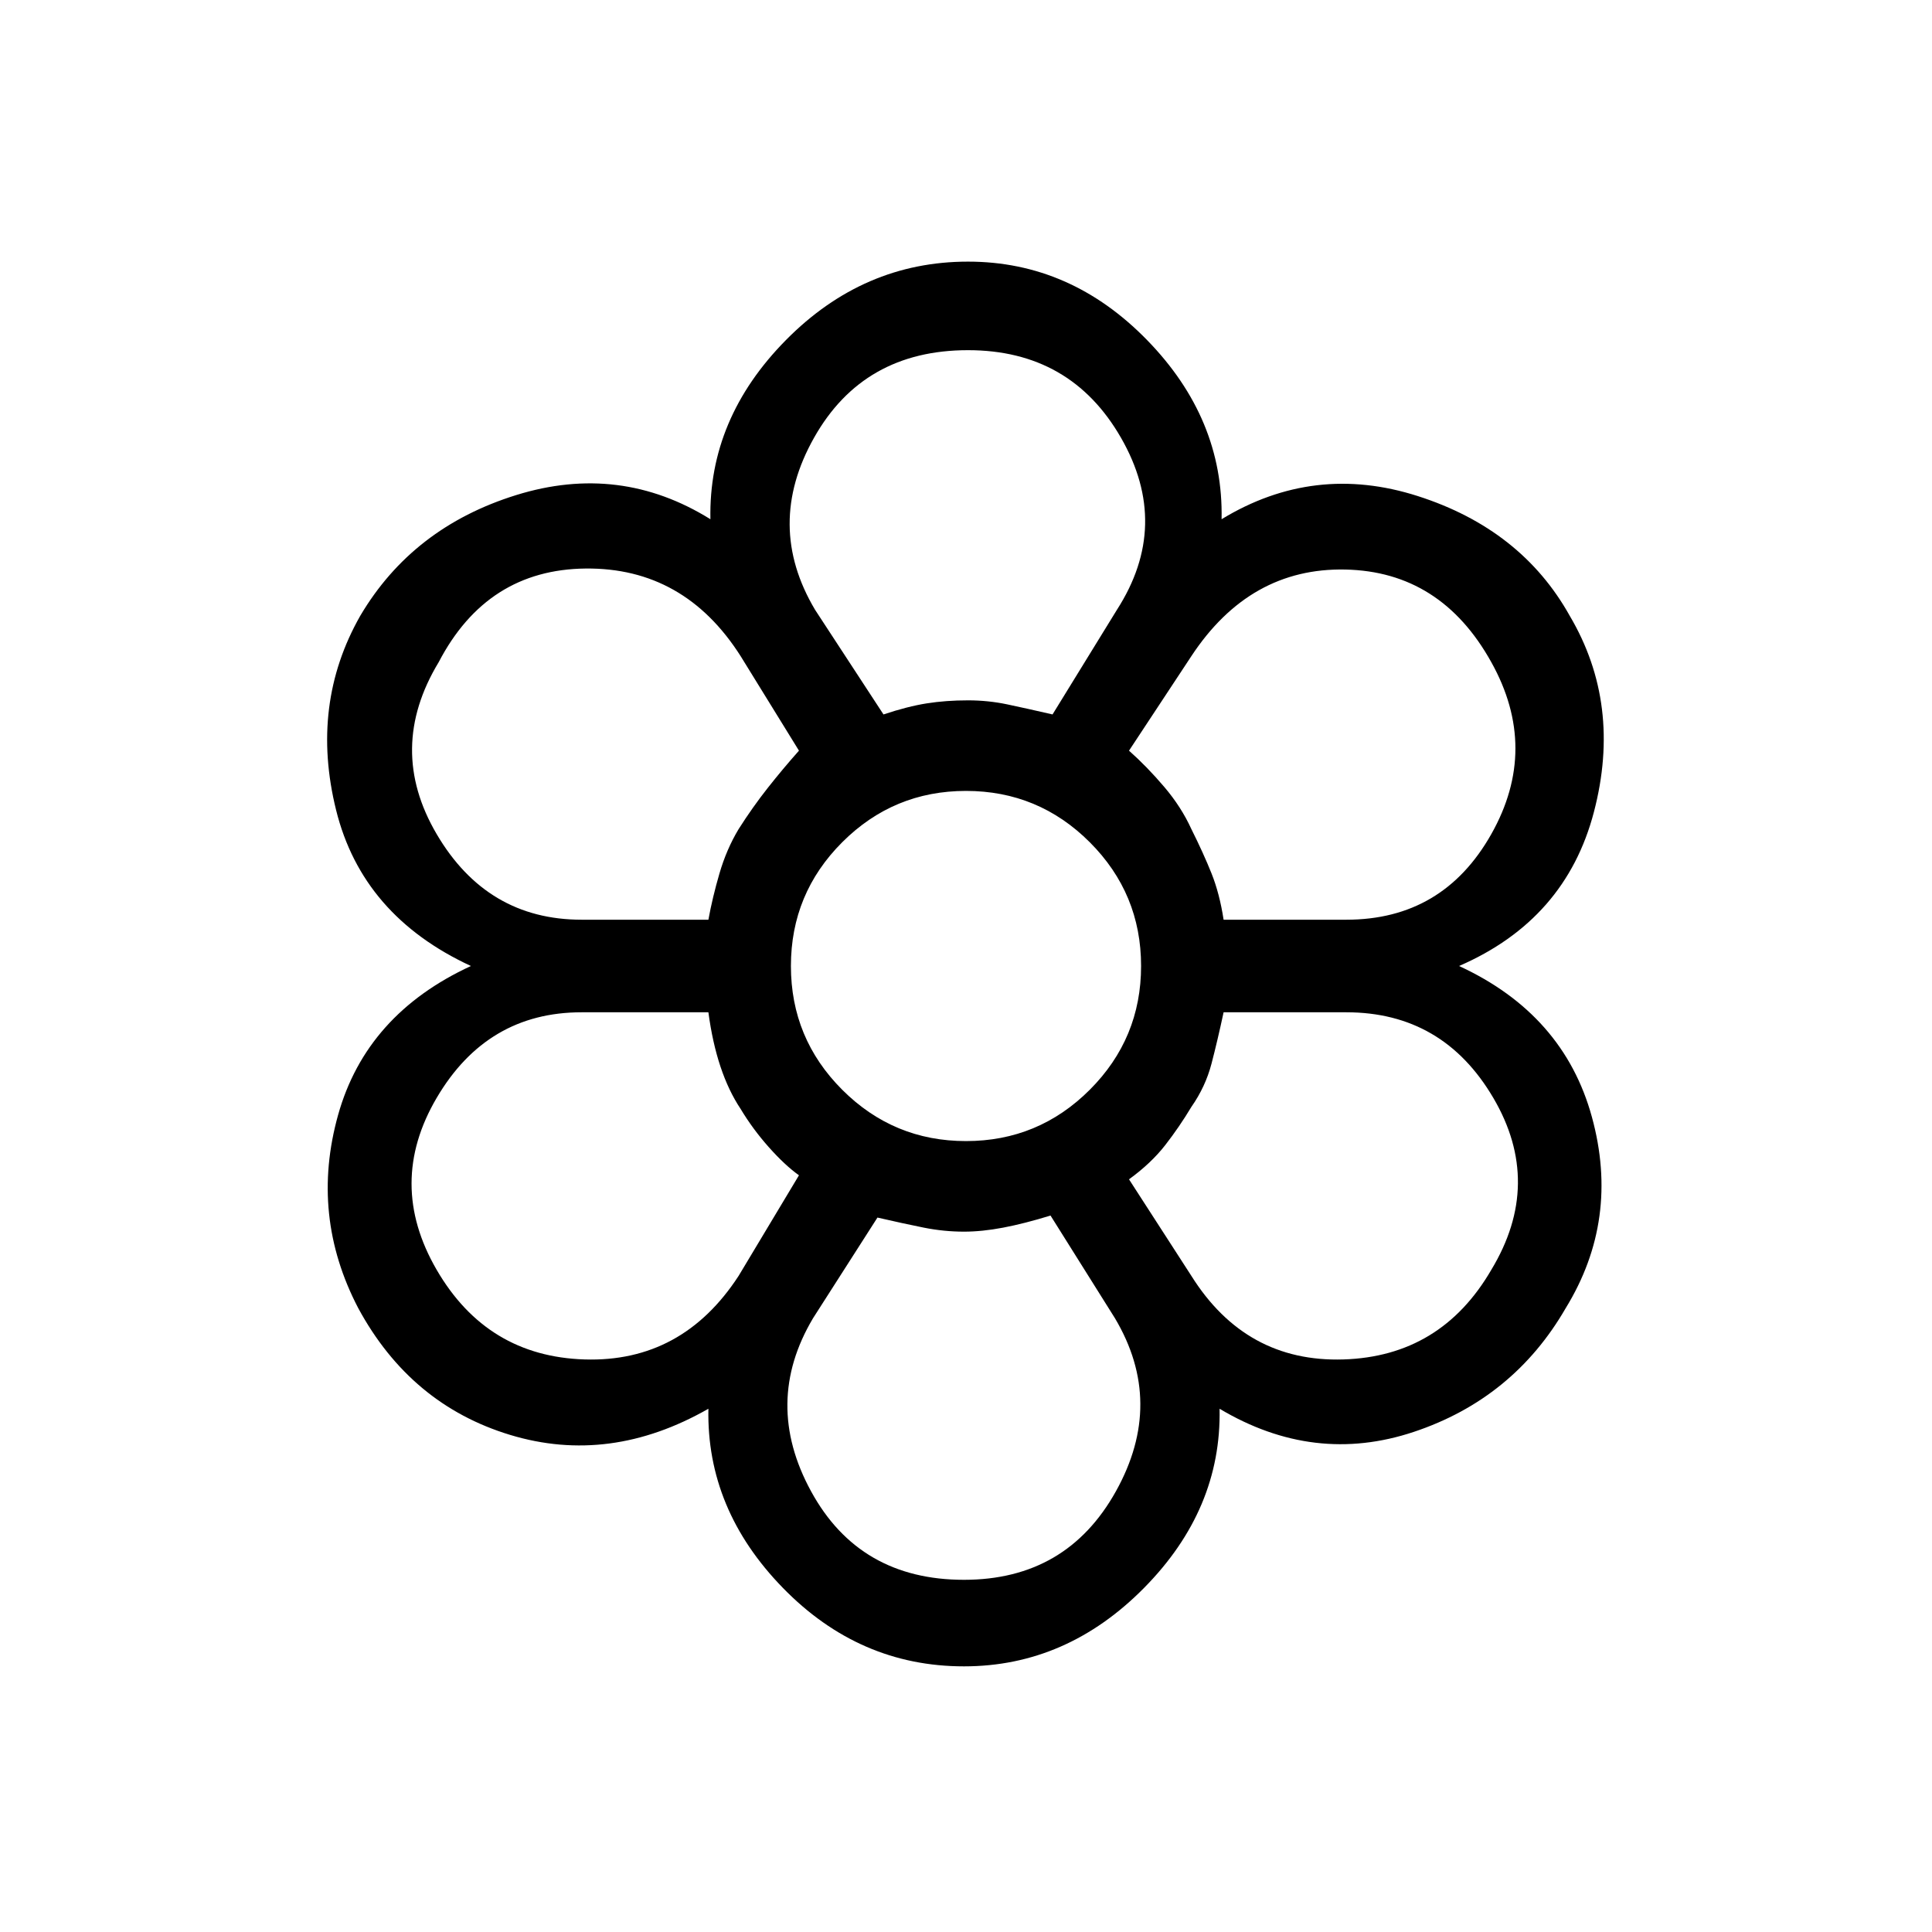 <svg xmlns="http://www.w3.org/2000/svg" height="48" width="48"><path d="M23.95 41.4q-2.6 0-4.5-1.95T17.6 35q-2.45 1.4-4.925.65Q10.2 34.9 8.9 32.5q-1.2-2.3-.5-4.8t3.3-3.7Q9 22.75 8.35 20.125q-.65-2.625.6-4.825 1.3-2.2 3.875-3 2.575-.8 4.825.6-.05-2.5 1.875-4.45Q21.45 6.5 24.05 6.5q2.55 0 4.45 1.95 1.9 1.95 1.85 4.45 2.3-1.4 4.875-.575T39 15.3q1.3 2.2.6 4.875-.7 2.675-3.35 3.825 2.6 1.2 3.3 3.75.7 2.55-.65 4.75-1.3 2.25-3.775 3.075Q32.65 36.4 30.3 35q.05 2.5-1.875 4.45Q26.5 41.4 23.95 41.4Zm0-2.15q2.55 0 3.775-2.2t-.025-4.3l-1.6-2.55q-.65.2-1.15.3-.5.1-1 .1t-1-.1q-.5-.1-1.15-.25l-1.6 2.5q-1.25 2.1-.05 4.3 1.2 2.2 3.8 2.2Zm-13.1-7.7q1.25 2.15 3.675 2.225 2.425.075 3.825-2.075l1.5-2.5q-.35-.25-.75-.7-.4-.45-.7-.95-.3-.45-.5-1.05-.2-.6-.3-1.35h-3.15q-2.35 0-3.6 2.125t0 4.275Zm18.75.15q1.35 2.15 3.775 2.075Q35.8 33.7 37.05 31.55q1.3-2.15.05-4.275-1.25-2.125-3.65-2.125H30.4q-.15.7-.3 1.275t-.5 1.075q-.3.5-.65.95-.35.45-.9.85ZM24 24Zm-6.4-1.15q.1-.55.275-1.15.175-.6.475-1.1.35-.55.725-1.025.375-.475.775-.925L18.4 16.3q-1.4-2.2-3.85-2.175-2.45.025-3.65 2.325-1.3 2.15-.05 4.275 1.25 2.125 3.6 2.125Zm15.85 0q2.4 0 3.6-2.125 1.2-2.125 0-4.275-1.25-2.25-3.625-2.3-2.375-.05-3.825 2.15l-1.55 2.35q.45.4.875.9t.675 1.05q.3.6.5 1.1.2.5.3 1.15Zm-11.5-5.1q.6-.2 1.075-.275.475-.075 1.025-.075.5 0 .975.1t1.125.25l1.6-2.6q1.35-2.1.1-4.275Q26.6 8.7 24.05 8.7q-2.6 0-3.825 2.175t.025 4.275Zm0 0q.65-.2 1.1-.275.45-.075 1-.075.5 0 .975.1t1.125.25q-.65-.15-1.125-.25t-.975-.1q-.55 0-1 .075-.45.075-1.1.275Zm-3.55 9.8q-.3-.45-.5-1.05-.2-.6-.3-1.35.1.75.3 1.35.2.6.5 1.05.3.5.7.95.4.45.75.75-.35-.3-.75-.75t-.7-.95Zm-.8-4.7q.1-.55.275-1.15.175-.6.475-1.1.35-.55.725-1.025.375-.475.775-.925-.4.45-.775.925-.375.475-.725 1.025-.3.5-.475 1.1-.175.6-.275 1.15Zm6.35 7.75q-.45 0-.975-.1-.525-.1-1.175-.25.65.15 1.175.25t.975.1q.5 0 1-.1t1.15-.3q-.65.2-1.175.3-.525.1-.975.1Zm4.1-1.3q.55-.4.9-.85.35-.45.65-.95.35-.5.5-1.075.15-.575.3-1.275-.15.7-.3 1.275t-.5 1.075q-.3.5-.65.95-.35.45-.9.85Zm2.35-6.45q-.1-.65-.3-1.15-.2-.5-.5-1.1-.25-.55-.675-1.05-.425-.5-.875-.9.45.4.875.9t.675 1.05q.3.6.5 1.1.2.5.3 1.15Zm-6.4 5.5q1.8 0 3.075-1.275Q28.35 25.8 28.35 24q0-1.8-1.275-3.075Q25.8 19.65 24 19.65q-1.8 0-3.075 1.275Q19.65 22.2 19.65 24q0 1.8 1.275 3.075Q22.2 28.35 24 28.35ZM24 24Z"/></svg>